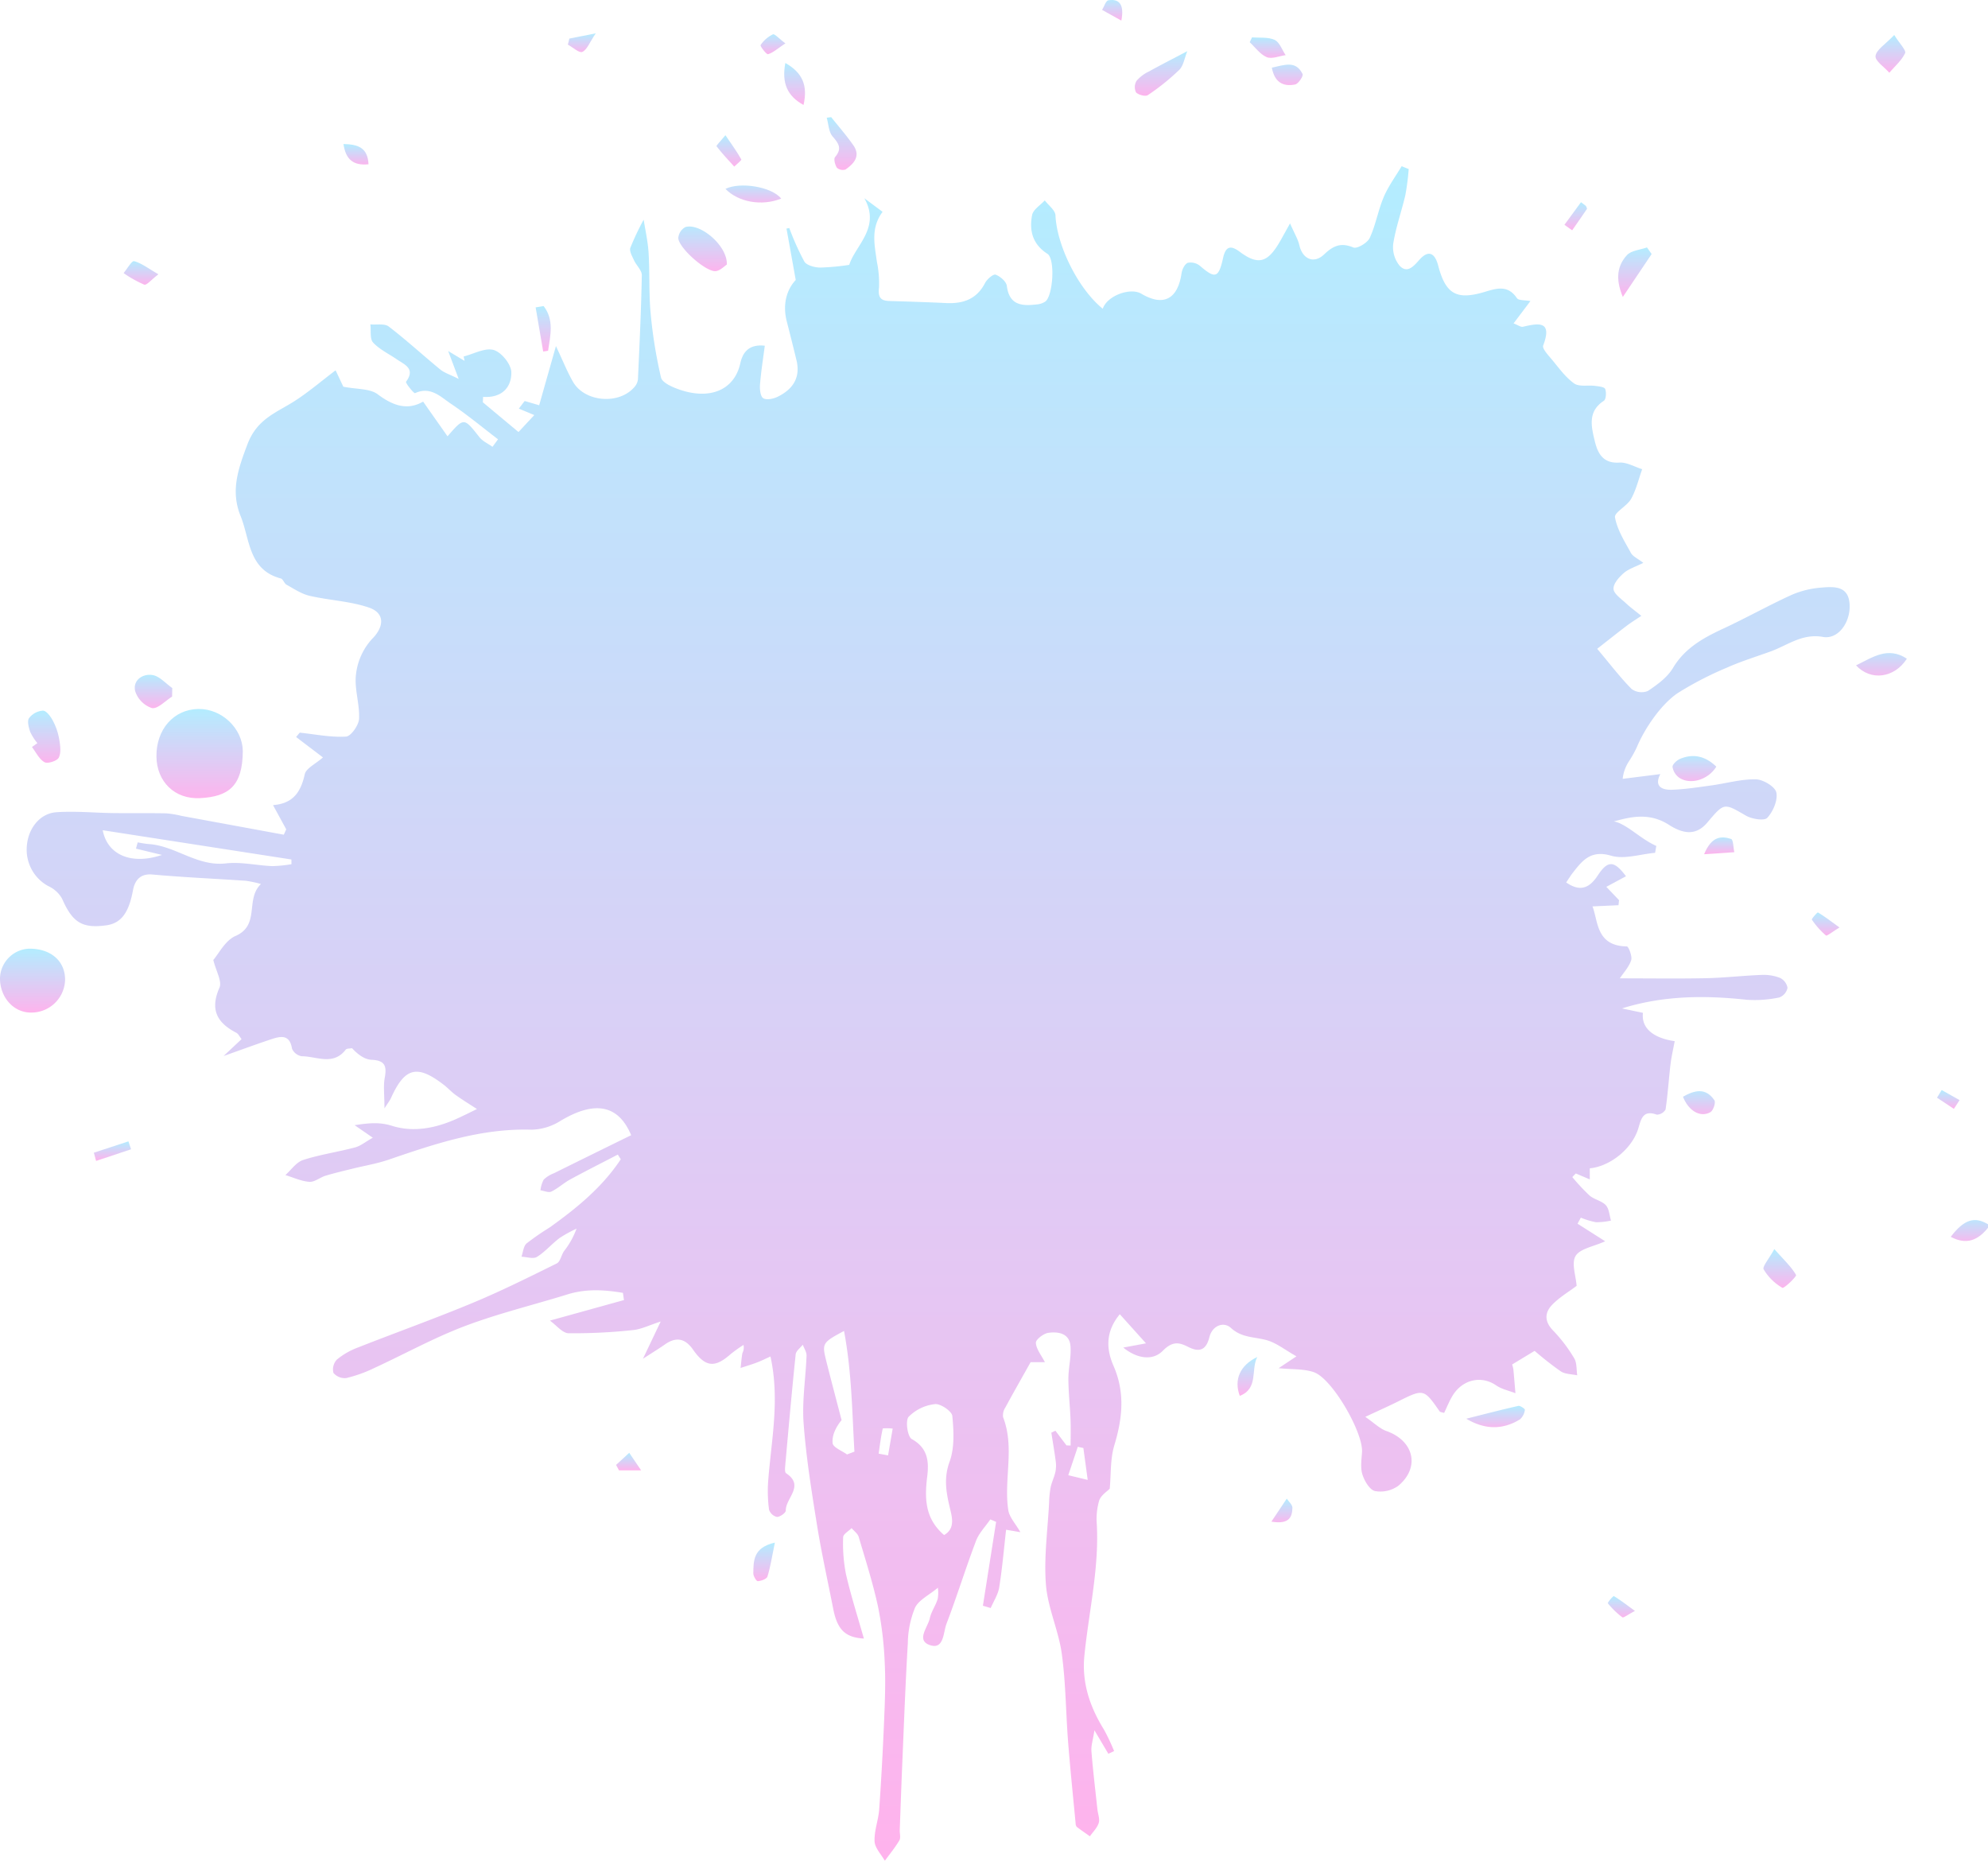 <svg xmlns="http://www.w3.org/2000/svg" xmlns:xlink="http://www.w3.org/1999/xlink" width="511.72" height="478.889" viewBox="0 0 511.72 478.889">
  <defs>
    <linearGradient id="linear-gradient" x1="0.5" x2="0.5" y2="1" gradientUnits="objectBoundingBox">
      <stop offset="0" stop-color="#00c2ff"/>
      <stop offset="1" stop-color="#fe00c2"/>
    </linearGradient>
    <clipPath id="clip-path">
      <rect id="Rectangle_58" data-name="Rectangle 58" width="511.72" height="478.889" fill="url(#linear-gradient)"/>
    </clipPath>
  </defs>
  <g id="Groupe_61" data-name="Groupe 61" opacity="0.3">
    <g id="Groupe_60" data-name="Groupe 60" clip-path="url(#clip-path)">
      <path id="Tracé_759" data-name="Tracé 759" d="M570.475,352.735c-2.568,3.2-5.534,4.5-9.592,2.332,3.4-4.476,6.145-5.319,9.592-3.227Z" transform="translate(-58.754 -36.742)" fill="url(#linear-gradient)"/>
      <path id="Tracé_760" data-name="Tracé 760" d="M284.671,84.45c1.1-3.342,7.09-5.522,9.909-3.852,5.68,3.363,9.375,1.439,10.365-5.271.147-1,.833-2.4,1.61-2.681a3.8,3.8,0,0,1,3.139.791c3.892,3.356,4.782,3.174,5.933-2.024.68-3.067,1.963-3.341,4.286-1.61,4.515,3.364,6.961,2.9,9.891-1.869.826-1.344,1.555-2.747,3.063-5.428,1.159,2.653,2.042,4.059,2.388,5.587.808,3.576,3.732,4.918,6.371,2.4,2.326-2.217,4.315-3.147,7.537-1.791.949.4,3.619-1.183,4.212-2.457,1.558-3.349,2.164-7.132,3.614-10.543,1.185-2.787,3.04-5.288,4.6-7.917l1.822.739a64.884,64.884,0,0,1-.855,6.653c-.967,4.211-2.465,8.322-3.128,12.571a7.567,7.567,0,0,0,1.666,5.676c1.905,1.982,3.506.219,5.033-1.518,2.261-2.575,3.98-1.953,4.872,1.457,1.913,7.314,4.719,8.951,11.913,6.787,3.1-.933,6.012-1.888,8.35,1.59.43.64,2.056.477,3.481.752L390.4,88.243c1.165.435,1.883,1,2.435.863,4.2-1.009,7.565-1.459,5.192,4.822-.3.807,1.286,2.471,2.2,3.568,1.812,2.174,3.509,4.585,5.758,6.194,1.284.919,3.568.395,5.388.631.931.122,2.41.266,2.612.794.338.882.235,2.671-.35,3.052-4.238,2.756-3.2,6.7-2.33,10.362.729,3.058,2.076,5.814,6.32,5.535,1.916-.125,3.919,1.09,5.884,1.7-.923,2.571-1.548,5.308-2.863,7.66-1.032,1.845-4.367,3.477-4.137,4.742.581,3.2,2.489,6.193,4.095,9.145.5.914,1.733,1.426,3.2,2.56-2.027,1.015-3.773,1.534-5.029,2.62-1.219,1.055-2.7,2.722-2.647,4.064.05,1.248,1.9,2.5,3.09,3.607,1.28,1.2,2.709,2.237,4.073,3.346-1.277.862-2.6,1.669-3.824,2.6-2.534,1.921-5.016,3.908-7.535,5.88,3.466,4.128,5.975,7.445,8.882,10.366a4.354,4.354,0,0,0,4.155.492c2.422-1.614,5.02-3.5,6.47-5.927,3.121-5.218,7.919-7.792,13.1-10.2,5.907-2.749,11.6-5.958,17.533-8.649a23.83,23.83,0,0,1,7.72-1.842c3.288-.279,6.922-.4,7.116,4.478.18,4.544-2.948,8.918-6.867,8.226-5.361-.947-9.08,2.141-13.442,3.727-3.764,1.368-7.617,2.542-11.265,4.172a87.4,87.4,0,0,0-12.565,6.484c-4.368,2.88-8.634,9.2-10.627,13.972a28.505,28.505,0,0,1-1.944,3.515,10.173,10.173,0,0,0-1.709,4.656l9.683-1.218c-1.63,3.166.418,4.124,3.045,4.027,3.38-.124,6.752-.654,10.112-1.116,3.816-.526,7.626-1.637,11.421-1.567,1.885.035,4.968,1.88,5.288,3.38.425,1.995-.831,4.9-2.328,6.525-.772.839-3.957.326-5.485-.557-5.653-3.265-5.565-3.418-9.925,1.748-2.61,3.093-5.68,3.33-9.922.605-7.066-4.541-13.757-.265-17.308-.324,4.29-2.585,8.592,3.326,14.075,5.767q-.154.885-.31,1.77c-3.8.329-7.924,1.744-11.331.738-5.217-1.541-7.392,1.242-9.884,4.442-.534.688-.987,1.439-1.671,2.443,3.695,2.56,6.057,1.36,8.164-1.846,2.56-3.9,4.2-3.8,7.226.254l-5.06,2.723,3.274,3.429-.143,1.3-6.689.306c1.477,3.77.89,10.177,8.844,10.3.434.007,1.436,2.536,1.111,3.551-.555,1.735-1.953,3.2-2.92,4.665,7.566,0,14.887.112,22.2-.039,4.765-.1,9.52-.663,14.285-.843a11.587,11.587,0,0,1,4.738.765,3.5,3.5,0,0,1,1.939,2.568,3.365,3.365,0,0,1-2.1,2.467,30.337,30.337,0,0,1-8.377.6c-10.77-1.163-21.437-1.124-32.14,2.227l5.41,1.137c-.484,3.86,2.59,6.494,8.167,7.286-.369,2-.84,3.963-1.076,5.955-.462,3.878-.7,7.785-1.277,11.644a2.7,2.7,0,0,1-2.266,1.318c-3.551-1.294-4.021,1.117-4.745,3.523-1.561,5.194-7.186,9.781-12.494,10.288v2.85l-3.6-1.529-.9.927a52.863,52.863,0,0,0,4.442,4.759c1.221,1.041,3.131,1.346,4.186,2.484.864.932.92,2.612,1.334,3.961a17.855,17.855,0,0,1-3.868.42,20.258,20.258,0,0,1-3.9-1.175q-.42.78-.84,1.56l7.112,4.519c-3.029,1.383-6.474,1.887-7.618,3.782-1.124,1.865.086,5.138.265,7.694-2.017,1.524-4.42,2.932-6.284,4.859-1.98,2.047-2.027,4.335.253,6.662a39.13,39.13,0,0,1,5.4,7.1c.722,1.189.556,2.917.792,4.4-1.423-.312-3.073-.269-4.221-1.007a84.037,84.037,0,0,1-6.75-5.285l-5.779,3.5a9.623,9.623,0,0,1,.313,1.306c.192,2.03.354,4.063.526,6.094-1.669-.655-3.529-1.031-4.97-2.02-3.85-2.642-8.789-1.525-11.341,2.873-.79,1.362-1.38,2.839-2.045,4.226-.618-.2-1.012-.206-1.143-.393-4.109-5.879-4.1-5.867-10.909-2.466-2.248,1.123-4.55,2.139-8.239,3.865,2.3,1.575,3.723,3.044,5.452,3.653,7.016,2.47,8.728,9.282,3.1,14.048a7.891,7.891,0,0,1-6.045,1.4c-1.367-.307-2.713-2.583-3.241-4.243-.556-1.754-.244-3.826-.109-5.746.355-5.041-7.676-19.011-12.423-20.615-2.656-.9-5.687-.684-9.046-1.021l4.594-3.053c-2.924-1.637-5.164-3.473-7.716-4.175-3.129-.861-6.338-.553-9.168-3.142-1.867-1.708-4.773-.6-5.518,2.353-.856,3.391-2.578,4.021-5.525,2.512-2.394-1.226-4.07-1.421-6.507,1.049-2.524,2.557-6.524,2.085-10.15-.85l5.852-1.089-6.74-7.494c-3.708,4.473-3.513,8.961-1.618,13.294,3.012,6.882,2.3,13.522.2,20.464-1.054,3.482-.82,7.353-1.178,11.149-.642.677-2.231,1.652-2.7,3.011a16.841,16.841,0,0,0-.62,6.2c.6,11.422-2.076,22.519-3.2,33.767-.7,7,1.429,13.183,5.047,19.037a51.9,51.9,0,0,1,2.6,5.513l-1.479.692-3.581-6.047c-.377,2.474-.885,3.958-.772,5.393.4,4.994,1,9.97,1.537,14.952.127,1.182.661,2.474.341,3.511-.389,1.256-1.483,2.294-2.273,3.427-1.127-.8-2.27-1.573-3.368-2.408a1.28,1.28,0,0,1-.3-.827c-.665-7.04-1.4-14.076-1.947-21.126-.588-7.542-.592-15.155-1.625-22.63-.83-6.012-3.61-11.8-4.08-17.8-.548-7,.466-14.124.824-21.193a24.467,24.467,0,0,1,.4-3.879c.283-1.32.913-2.563,1.21-3.881a8.131,8.131,0,0,0,.088-2.767c-.318-2.464-.748-4.913-1.132-7.368l1.054-.5q1.427,1.891,2.857,3.781l1.053.024c0-2.225.073-4.453-.017-6.675-.142-3.5-.545-7-.554-10.508-.007-2.808.773-5.649.538-8.419-.278-3.3-3.164-3.754-5.72-3.394-1.229.173-3.239,1.739-3.19,2.574.1,1.618,1.4,3.163,2.32,4.973H266.09c-2.316,4.131-4.445,7.852-6.481,11.624a3.687,3.687,0,0,0-.608,2.534c3.061,7.86.129,16.016,1.34,23.92.281,1.835,1.859,3.472,3.111,5.678l-3.673-.632c-.568,4.966-.988,9.932-1.773,14.84-.295,1.841-1.436,3.546-2.192,5.312l-2.008-.591,3.4-21.582-1.489-.64c-1.252,1.834-2.919,3.512-3.684,5.532-2.679,7.067-4.915,14.3-7.609,21.363-.837,2.194-.62,6.709-4.263,5.46-3.626-1.242-.519-4.579-.018-6.914.369-1.714,1.509-3.251,2.023-4.952a9.433,9.433,0,0,0,.055-2.9c-2.315,1.933-4.929,3.148-5.892,5.154a24.843,24.843,0,0,0-1.843,9.1c-.614,10.219-.982,20.453-1.419,30.682-.248,5.806-.448,11.613-.662,17.421-.032.893.3,1.981-.09,2.648-1.093,1.852-2.482,3.531-3.753,5.277-.931-1.662-2.556-3.29-2.636-4.992-.128-2.727.992-5.486,1.188-8.26.543-7.693.954-15.4,1.278-23.1.2-4.844.394-9.712.146-14.546a90.836,90.836,0,0,0-1.7-14.39c-1.311-6.1-3.224-12.076-5-18.069-.254-.859-1.2-1.514-1.825-2.263-.763.772-2.169,1.538-2.175,2.316a40.948,40.948,0,0,0,.7,9.421c1.271,5.564,3.029,11.017,4.63,16.683-4.864-.278-6.853-2.343-7.9-7.7-1.416-7.23-3.026-14.43-4.192-21.7-1.387-8.653-2.784-17.34-3.424-26.067-.419-5.727.547-11.549.759-17.334.035-.932-.628-1.89-.969-2.836-.632.826-1.732,1.6-1.825,2.487-.989,9.473-1.828,18.964-2.677,28.452-.065.726-.179,1.9.2,2.146,4.9,3.235-.152,6.427-.073,9.612.014.572-1.487,1.652-2.273,1.637a2.822,2.822,0,0,1-2.034-1.862,36.05,36.05,0,0,1-.23-7.286c.782-10.465,3.055-20.9.6-32.141-1.395.623-2.416,1.141-3.483,1.541-1.384.518-2.8.944-4.209,1.409.149-1.287.232-2.587.476-3.856a3.132,3.132,0,0,0,.269-2.08,37.431,37.431,0,0,0-3.308,2.371c-4.077,3.617-6.518,3.371-9.688-1.168-2-2.861-4.323-3.372-7.211-1.336-1.49,1.051-3.054,2-5.671,3.7,1.763-3.7,2.923-6.139,4.563-9.584-2.957.944-5.006,2-7.137,2.2a142.46,142.46,0,0,1-16.581.816c-1.568-.033-3.1-2.038-4.8-3.255l19.069-5.286q-.137-.927-.272-1.852c-4.725-.8-9.439-1.1-14.256.39-8.828,2.735-17.859,4.912-26.481,8.179-8,3.031-15.553,7.225-23.347,10.811a34.945,34.945,0,0,1-7.107,2.542,3.787,3.787,0,0,1-3.325-1.325,3.707,3.707,0,0,1,.89-3.431,18.763,18.763,0,0,1,5.349-3.078c9.832-3.875,19.794-7.431,29.549-11.486,7.375-3.064,14.542-6.639,21.705-10.183.914-.452,1.163-2.142,1.861-3.162a21.058,21.058,0,0,0,3.224-5.782,33.314,33.314,0,0,0-4.373,2.411c-2.016,1.522-3.694,3.535-5.816,4.854-.953.592-2.637.007-3.988-.044.413-1.162.5-2.69,1.306-3.41a65.989,65.989,0,0,1,5.858-4.06c7.008-4.991,13.618-10.388,18.4-17.612l-.767-1.2c-4.088,2.123-8.2,4.19-12.248,6.393-1.69.92-3.143,2.294-4.867,3.127-.712.344-1.85-.2-2.794-.333a7.719,7.719,0,0,1,.831-2.742,7.584,7.584,0,0,1,2.607-1.633q9.951-4.93,19.911-9.806c-3.309-7.9-9.425-8.959-18.243-3.658a14.506,14.506,0,0,1-7.419,2.242c-12.933-.4-24.84,3.634-36.79,7.724-3.045,1.043-6.268,1.56-9.4,2.341-2.291.57-4.6,1.107-6.852,1.794-1.417.432-2.8,1.661-4.123,1.563-2.091-.154-4.124-1.121-6.181-1.744,1.51-1.337,2.813-3.315,4.572-3.883,4.346-1.4,8.926-2.056,13.355-3.231,1.433-.38,2.687-1.44,4.579-2.5l-4.679-3.228c3.857-.589,6.469-.815,9.661.181,5.662,1.766,11.493.532,16.926-1.97,1.757-.809,3.487-1.679,4.905-2.363-1.789-1.166-3.67-2.315-5.461-3.592-1.087-.775-1.992-1.8-3.052-2.62-6.894-5.328-10.075-4.517-13.64,3.422-.231.515-.6.966-1.663,2.626,0-3.487-.32-5.759.077-7.9.557-3.008.044-4.462-3.393-4.609-1.78-.076-3.508-1.342-5.031-2.988-.555.117-1.363.039-1.627.38-3.229,4.181-7.483,1.711-11.3,1.691a3.3,3.3,0,0,1-2.515-1.938c-.587-3.707-2.879-3.255-5.308-2.45-3.842,1.275-7.641,2.68-12.314,4.333l4.628-4.346c-.464-.581-.786-1.347-1.353-1.641-4.978-2.577-6.818-5.981-4.332-11.606.71-1.606-.87-4.223-1.585-7.13,1.351-1.532,3.037-5.012,5.728-6.183,6.393-2.781,2.425-9.472,6.539-13.363a30.136,30.136,0,0,0-3.838-.829c-8.032-.551-16.083-.891-24.1-1.616-3.374-.305-4.582,1.769-5.02,4.119-1.047,5.62-2.953,8.425-6.889,8.962-6.223.849-8.7-.792-11.341-6.848a7.7,7.7,0,0,0-3.574-3.26,10.655,10.655,0,0,1-5.494-10.4c.363-4.452,3.332-8.3,7.585-8.6,4.851-.347,9.76.154,14.644.217,4.541.058,9.083-.023,13.623.064a24.846,24.846,0,0,1,3.928.649q13.176,2.42,26.351,4.848l.63-1.376-3.4-6.236c5.226-.4,7.175-3.457,8.155-7.913.348-1.581,2.815-2.7,4.7-4.363l-6.916-5.253.938-1.125c3.977.418,7.978,1.251,11.915,1.015,1.266-.076,3.273-2.923,3.355-4.581.19-3.8-1.258-7.727-.789-11.446a16.2,16.2,0,0,1,4.081-9.049c3.083-3.023,3.557-6.662-.781-8.139-4.857-1.652-10.191-1.847-15.238-3.016-2.092-.484-4.013-1.79-5.94-2.853-.609-.337-.888-1.457-1.478-1.613-8.377-2.218-7.937-10.143-10.361-16.1-2.6-6.385-.66-12.033,1.782-18.454,2.478-6.517,7.354-8.067,12.017-11.034,3.581-2.279,6.831-5.081,10.667-7.982.777,1.653,1.609,3.418,1.985,4.218,3.5.695,6.836.44,8.849,1.95,3.947,2.96,7.661,4.219,11.692,1.883l6.283,8.931c4.259-4.9,4.2-4.854,8.212.223.833,1.055,2.23,1.663,3.367,2.478q.71-.964,1.42-1.93c-4.012-3.062-7.9-6.306-12.082-9.119-2.679-1.8-5.287-4.6-9.277-2.756-.288.133-2.528-2.651-2.314-2.944,2.488-3.389-.361-4.371-2.352-5.746-2.07-1.431-4.47-2.542-6.131-4.342-.883-.955-.5-3.073-.7-4.668,1.6.149,3.643-.281,4.723.546,4.572,3.5,8.82,7.42,13.279,11.072,1.054.863,2.468,1.284,4.726,2.412-1.057-2.8-1.671-4.431-2.705-7.173l4.226,2.533q-.122-.567-.245-1.132c2.607-.655,5.5-2.312,7.735-1.669,1.986.572,4.493,3.662,4.541,5.694.088,3.731-2.265,6.707-7.262,6.371q-.034.7-.065,1.4l9.173,7.647,4.064-4.361-3.977-1.666,1.5-1.958,3.734,1.092c1.321-4.66,2.648-9.342,4.316-15.222,1.844,3.9,2.925,6.654,4.386,9.187,3.021,5.237,11.819,5.964,15.778,1.39a3.6,3.6,0,0,0,.94-1.962c.411-8.948.835-17.9,1-26.853.023-1.265-1.4-2.519-2.008-3.847-.469-1.029-1.247-2.355-.944-3.215a69.979,69.979,0,0,1,3.428-7.24c.375,2.437,1.076,5.479,1.267,8.552.323,5.2.049,10.452.537,15.634a122.526,122.526,0,0,0,2.664,16.453c.3,1.262,2.667,2.342,4.292,2.938,8.229,3.018,14.579.274,16.105-6.566.594-2.664,2.047-5.042,6.314-4.567-.437,3.384-.971,6.679-1.231,9.995-.094,1.2.091,3.051.833,3.518.843.53,2.606.159,3.7-.373,3.88-1.891,5.952-4.89,4.854-9.415q-1.211-4.989-2.491-9.961c-1.145-4.43-.015-8.225,2.3-10.684-.869-4.837-1.624-9.033-2.378-13.228l.719-.139a69.183,69.183,0,0,0,3.866,8.616c.6,1,2.629,1.521,4.027,1.56a59.672,59.672,0,0,0,7.542-.7c1.531-4.967,8.174-9.585,3.88-17.147l4.7,3.5c-3.148,4.232-2.04,8.576-1.46,12.889a27,27,0,0,1,.545,6.556c-.268,2.305.184,3.425,2.588,3.5,4.893.152,9.785.3,14.674.534,4.373.209,7.888-.982,10.041-5.18.5-.98,2.132-2.346,2.709-2.126,1.192.452,2.742,1.761,2.882,2.876.64,5.11,4.01,5.226,7.829,4.766a4.518,4.518,0,0,0,2.078-.726c1.988-1.459,2.6-10.972.538-12.291-3.854-2.469-4.7-6.017-3.936-9.971.272-1.414,2.126-2.523,3.259-3.771.961,1.28,2.694,2.526,2.754,3.848.347,7.657,5.72,18.8,12.2,24.064M243.815,400.082c2.5-1.422,2.273-3.756,1.646-6.335-1-4.134-1.875-8.054-.233-12.534,1.307-3.567,1.081-7.875.708-11.774-.117-1.225-3.033-3.209-4.469-3.05a11.236,11.236,0,0,0-6.778,3.261c-.884,1.007-.283,5.136.815,5.739,4.171,2.295,4.438,5.861,3.975,9.58-.7,5.634-.62,10.875,4.336,15.113M35.805,223.423l.435-1.6c.961.143,1.916.354,2.882.42,6.877.469,12.441,5.816,19.8,4.978,3.908-.445,7.965.535,11.961.7a33.6,33.6,0,0,0,4.947-.5q-.009-.606-.02-1.209L27.24,218.684c1.275,6.534,7.6,8.945,15.251,6.354l-6.687-1.615M218.828,379.344l1.91-.724c-.6-10.224-.688-20.483-2.675-31.066-5.551,2.974-5.7,3.194-4.614,7.568,1.281,5.137,2.652,10.253,3.983,15.378-1.487,1.832-2.527,3.967-2.3,5.956.125,1.09,2.393,1.933,3.7,2.888m60.845-1.66-1.443-.307c-.782,2.338-1.566,4.674-2.448,7.308l5,1.207c-.432-3.179-.772-5.694-1.113-8.208m-52.7,1.449,2.424.453,1.19-6.889a11.52,11.52,0,0,0-2.552-.048c-.487,2.131-.745,4.314-1.062,6.484" transform="translate(-0.804 -5.006)" fill="url(#linear-gradient)"/>
      <path id="Tracé_761" data-name="Tracé 761" d="M67.21,214.633c-.051,9.07-3.673,11.748-10.979,12.136-6.58.352-11.157-4.275-11.251-10.658-.1-7.021,4.446-12.2,10.8-12.291,5.99-.088,11.333,4.967,11.431,10.813" transform="translate(-4.711 -21.351)" fill="url(#linear-gradient)"/>
      <path id="Tracé_762" data-name="Tracé 762" d="M7.576,272.729c5.563,0,9.221,3.221,9.176,8.071a8.663,8.663,0,0,1-8.672,8.375c-4.474.086-8.074-3.831-8.08-8.793a7.815,7.815,0,0,1,7.576-7.653" transform="translate(0 -28.569)" fill="url(#linear-gradient)"/>
      <path id="Tracé_763" data-name="Tracé 763" d="M207.516,74.923c-.657.412-1.695,1.554-2.844,1.681-2.5.276-9.625-6.047-9.645-8.552a3.552,3.552,0,0,1,1.8-2.778c3.794-1.177,10.92,4.792,10.688,9.649" transform="translate(-20.43 -6.822)" fill="url(#linear-gradient)"/>
      <path id="Tracé_764" data-name="Tracé 764" d="M10.462,212.656a13.767,13.767,0,0,1-1.838-2.881c-.384-1.132-.831-2.785-.3-3.551A4.932,4.932,0,0,1,11.9,204.3c.882.014,1.979,1.5,2.547,2.568a15.966,15.966,0,0,1,1.628,4.723c.274,1.581.547,3.475-.09,4.79-.416.857-2.858,1.642-3.685,1.184-1.374-.762-2.181-2.549-3.226-3.9l1.389-1" transform="translate(-0.847 -21.401)" fill="url(#linear-gradient)"/>
      <path id="Tracé_765" data-name="Tracé 765" d="M48.359,199.613c-1.75,1.077-3.7,3.228-5.2,2.947a6.789,6.789,0,0,1-4.313-4.386c-.629-2.807,1.947-4.5,4.444-4.116,1.831.28,3.416,2.17,5.111,3.342q-.023,1.107-.044,2.213" transform="translate(-4.059 -20.323)" fill="url(#linear-gradient)"/>
      <path id="Tracé_766" data-name="Tracé 766" d="M339.793,14.718c-.733,1.8-.977,3.725-2.062,4.8a58.511,58.511,0,0,1-8.085,6.5c-.622.427-2.436-.047-3.052-.709a3.111,3.111,0,0,1,.134-2.953,9.321,9.321,0,0,1,3.147-2.391c2.968-1.652,6-3.188,9.918-5.25" transform="translate(-34.179 -1.542)" fill="url(#linear-gradient)"/>
      <path id="Tracé_767" data-name="Tracé 767" d="M509.837,359.1c2.568,2.9,4.408,4.59,5.588,6.66.205.361-3.1,3.559-3.537,3.3a13.478,13.478,0,0,1-4.8-4.739c-.395-.694,1.288-2.573,2.746-5.226" transform="translate(-53.113 -37.617)" fill="url(#linear-gradient)"/>
      <path id="Tracé_768" data-name="Tracé 768" d="M473.875,72.837l-7.414,11.038c-2.036-4.862-1.3-8.149,1.036-10.737,1.109-1.227,3.416-1.372,5.181-2.006l1.2,1.7" transform="translate(-48.739 -7.451)" fill="url(#linear-gradient)"/>
      <path id="Tracé_769" data-name="Tracé 769" d="M492.161,220.082c-2.056,3.363-6.632,4.771-9.518,2.864a4.207,4.207,0,0,1-1.749-2.794c-.045-.669,1.131-1.739,1.983-2.091,3.521-1.457,6.605-.573,9.285,2.021" transform="translate(-50.375 -22.769)" fill="url(#linear-gradient)"/>
      <path id="Tracé_770" data-name="Tracé 770" d="M533.649,190.908c4.228-2.029,8.161-4.946,13.089-1.713-3.2,4.993-9.285,5.816-13.089,1.713" transform="translate(-55.901 -19.667)" fill="url(#linear-gradient)"/>
      <path id="Tracé_771" data-name="Tracé 771" d="M421.592,407.472c4.463-1.119,8.916-2.283,13.4-3.293.491-.111,1.733.789,1.684,1.007a4.016,4.016,0,0,1-1.235,2.44c-4.446,2.735-9.058,2.712-13.852-.154" transform="translate(-44.163 -42.338)" fill="url(#linear-gradient)"/>
      <path id="Tracé_772" data-name="Tracé 772" d="M238.854,33.684c1.91,2.4,3.948,4.721,5.7,7.237,1.931,2.776.158,4.718-2.009,6.232a2.3,2.3,0,0,1-2.226-.454c-.487-.744-.871-2.278-.458-2.763,1.833-2.157.946-3.462-.637-5.279-1.017-1.167-1.051-3.191-1.525-4.83l1.158-.143" transform="translate(-24.899 -3.529)" fill="url(#linear-gradient)"/>
      <path id="Tracé_773" data-name="Tracé 773" d="M544.072,10.058c1.441,2.3,3.132,3.962,2.8,4.671-.892,1.9-2.651,3.384-4.066,5.034-1.278-1.445-3.7-3.029-3.548-4.3.194-1.606,2.49-2.958,4.815-5.4" transform="translate(-56.488 -1.054)" fill="url(#linear-gradient)"/>
      <path id="Tracé_774" data-name="Tracé 774" d="M222.931,56.7c-5.049,2.021-11.07.887-14.342-2.5,3.745-1.859,11.906-.575,14.342,2.5" transform="translate(-21.85 -5.587)" fill="url(#linear-gradient)"/>
      <path id="Tracé_775" data-name="Tracé 775" d="M225.773,18.11c4.453,2.518,5.8,5.811,4.679,10.8-4.149-2.274-5.67-5.605-4.679-10.8" transform="translate(-23.62 -1.897)" fill="url(#linear-gradient)"/>
      <path id="Tracé_776" data-name="Tracé 776" d="M222.142,443.481c-.7,3.412-1.111,6.126-1.9,8.726-.192.634-1.608,1.139-2.5,1.2-.354.025-1.163-1.32-1.147-2.028.075-3.156-.116-6.59,5.542-7.9" transform="translate(-22.69 -46.456)" fill="url(#linear-gradient)"/>
      <path id="Tracé_777" data-name="Tracé 777" d="M483.888,315.132c2.951-1.682,5.853-2.432,8.1.919.386.577-.3,2.65-1.038,3.058-2.611,1.452-5.622-.334-7.058-3.978" transform="translate(-50.689 -32.861)" fill="url(#linear-gradient)"/>
      <path id="Tracé_778" data-name="Tracé 778" d="M44.5,78.459c-1.83,1.39-3.025,2.875-3.647,2.664a29.928,29.928,0,0,1-5.314-2.973c.917-1.088,2.115-3.226,2.7-3.07,1.926.517,3.628,1.863,6.264,3.379" transform="translate(-3.723 -7.864)" fill="url(#linear-gradient)"/>
      <path id="Tracé_779" data-name="Tracé 779" d="M359.919,10.74c1.964.167,4.146-.129,5.822.654,1.276.6,1.909,2.564,2.828,3.922-1.64.223-3.534,1.061-4.859.517-1.7-.7-2.946-2.508-4.388-3.839l.6-1.254" transform="translate(-37.64 -1.125)" fill="url(#linear-gradient)"/>
      <path id="Tracé_780" data-name="Tracé 780" d="M365.686,19.352c3.146-.624,6.147-1.975,7.911,1.651.247.509-1.079,2.517-1.909,2.686-3.177.644-5.336-.655-6-4.337" transform="translate(-38.307 -1.946)" fill="url(#linear-gradient)"/>
      <path id="Tracé_781" data-name="Tracé 781" d="M208.31,38.871c1.7,2.512,3.015,4.3,4.08,6.232.119.216-1.175,1.212-1.814,1.846-1.55-1.722-3.151-3.4-4.556-5.235-.124-.161,1.034-1.307,2.29-2.842" transform="translate(-21.58 -4.072)" fill="url(#linear-gradient)"/>
      <path id="Tracé_782" data-name="Tracé 782" d="M360.9,390.124c-1.7,3.2.389,8.083-4.5,10-1.546-4.123.016-7.856,4.5-10" transform="translate(-37.274 -40.867)" fill="url(#linear-gradient)"/>
      <path id="Tracé_783" data-name="Tracé 783" d="M156.06,87.983c2.743,3.54,1.753,7.55,1.151,11.509l-1.258.2q-.971-5.68-1.943-11.362l2.049-.343" transform="translate(-16.133 -9.217)" fill="url(#linear-gradient)"/>
      <path id="Tracé_784" data-name="Tracé 784" d="M489.975,245.073c1.95-4.736,4.5-4.713,6.95-3.931.573.184.554,2.221.808,3.406l-7.758.525" transform="translate(-51.326 -25.219)" fill="url(#linear-gradient)"/>
      <path id="Tracé_785" data-name="Tracé 785" d="M528.076,266.185c-1.869,1.126-3.243,2.267-3.5,2.055a20.489,20.489,0,0,1-3.623-4.071c-.128-.183,1.431-1.928,1.56-1.852,1.637.965,3.153,2.132,5.56,3.867" transform="translate(-54.571 -27.478)" fill="url(#linear-gradient)"/>
      <path id="Tracé_786" data-name="Tracé 786" d="M225.073,12.194c-2.021,1.341-3.147,2.4-4.467,2.782-.409.12-2.1-2.088-1.917-2.352a8.035,8.035,0,0,1,3.168-2.744c.443-.2,1.548,1.071,3.216,2.314" transform="translate(-22.907 -1.033)" fill="url(#linear-gradient)"/>
      <path id="Tracé_787" data-name="Tracé 787" d="M98.759,41.411c3.679.076,6.249.868,6.44,5.209-3.949.379-5.858-1.244-6.44-5.209" transform="translate(-10.345 -4.338)" fill="url(#linear-gradient)"/>
      <path id="Tracé_788" data-name="Tracé 788" d="M455.353,59.1c.088.265.333.636.238.777-1.236,1.848-2.521,3.663-3.794,5.487l-1.985-1.422,4.261-5.811q.641.483,1.279.969" transform="translate(-47.119 -6.089)" fill="url(#linear-gradient)"/>
      <path id="Tracé_789" data-name="Tracé 789" d="M469.267,462.673c-1.82.942-2.95,1.855-3.26,1.631a21.349,21.349,0,0,1-3.748-3.638,6.762,6.762,0,0,1,1.54-1.834c1.608.962,3.1,2.117,5.469,3.841" transform="translate(-48.423 -48.064)" fill="url(#linear-gradient)"/>
      <path id="Tracé_790" data-name="Tracé 790" d="M321.833,5.3l-4.956-2.752c.532-.86.96-2.362,1.614-2.468,2.685-.434,4.173.931,3.342,5.22" transform="translate(-33.194 0)" fill="url(#linear-gradient)"/>
      <path id="Tracé_791" data-name="Tracé 791" d="M26.987,331.046l8.9-2.916q.334,1.018.67,2.034l-8.994,2.995-.577-2.113" transform="translate(-2.827 -34.373)" fill="url(#linear-gradient)"/>
      <path id="Tracé_792" data-name="Tracé 792" d="M365.556,436.755l3.955-5.911c.513.784,1.478,1.583,1.455,2.351-.069,2.287-.722,4.352-5.41,3.56" transform="translate(-38.293 -45.132)" fill="url(#linear-gradient)"/>
      <path id="Tracé_793" data-name="Tracé 793" d="M163.658,10.936l6.79-1.353c-1.605,2.374-2.235,4.235-3.45,4.776-.8.358-2.45-1.181-3.719-1.871l.379-1.552" transform="translate(-17.104 -1.004)" fill="url(#linear-gradient)"/>
      <path id="Tracé_794" data-name="Tracé 794" d="M177.135,420.781l3.389-3.118c.858,1.268,1.714,2.535,3.059,4.522h-5.689l-.758-1.4" transform="translate(-18.555 -43.752)" fill="url(#linear-gradient)"/>
      <path id="Tracé_795" data-name="Tracé 795" d="M558.143,313.38l4.6,2.59-1.465,2.247-4.34-2.876,1.2-1.961" transform="translate(-58.341 -32.828)" fill="url(#linear-gradient)"/>
    </g>
  </g>
</svg>
